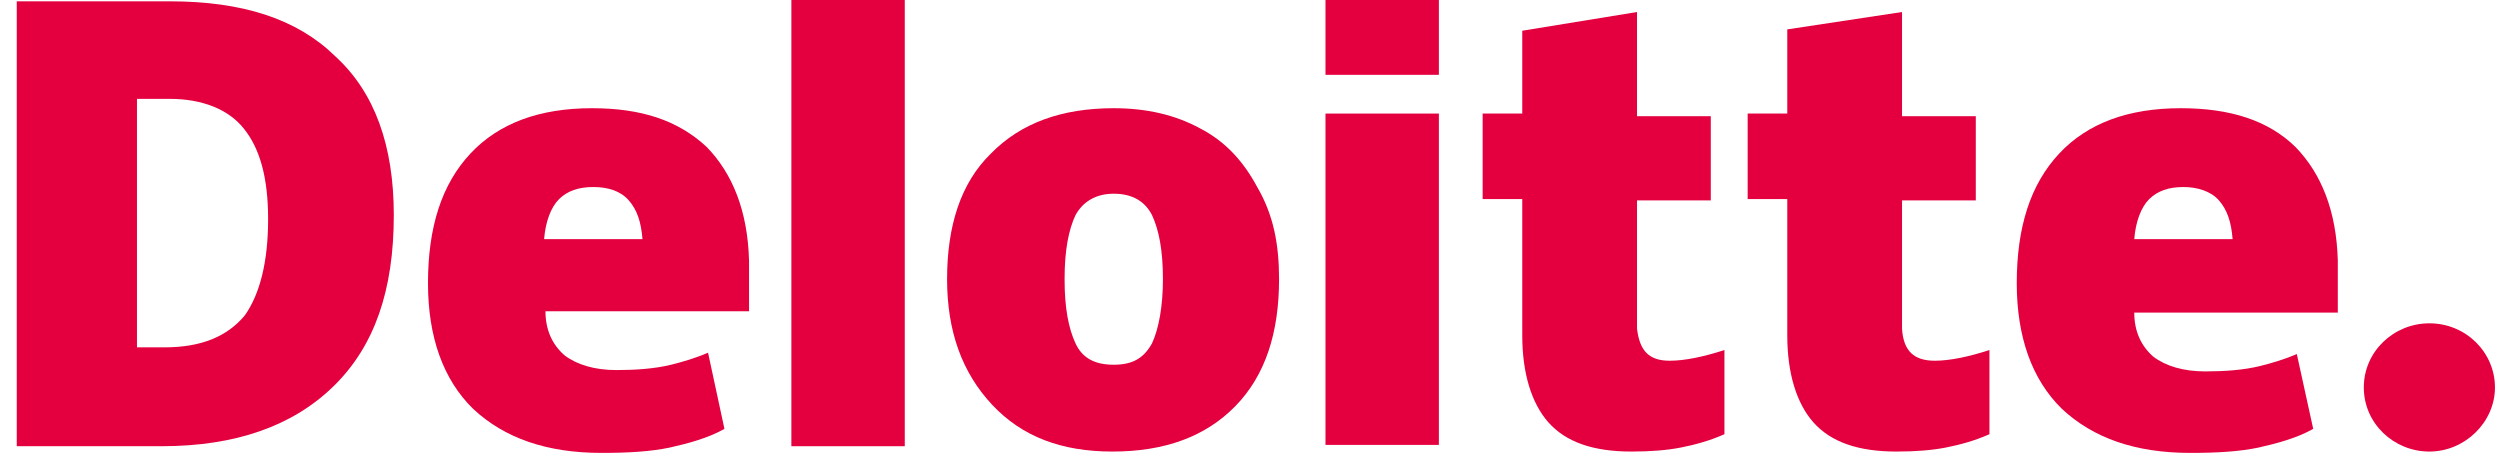 <svg width="138" height="25" viewBox="0 0 138 25" fill="none" xmlns="http://www.w3.org/2000/svg">
<path d="M130.482 21.387C130.482 19.395 132.141 17.847 134.102 17.847C136.138 17.847 137.722 19.469 137.722 21.387C137.722 23.304 136.063 24.926 134.102 24.926C132.141 24.926 130.482 23.378 130.482 21.387Z" fill="#E4003E"/>
<path d="M21.738 11.873C21.738 16.003 20.683 19.1 18.42 21.312C16.158 23.525 12.991 24.631 8.918 24.631H0.925V0.073H9.371C13.368 0.073 16.384 1.032 18.496 3.097C20.683 5.088 21.738 8.038 21.738 11.873ZM14.8 12.094C14.8 9.808 14.348 8.185 13.443 7.079C12.614 6.047 11.181 5.457 9.371 5.457H7.561V19.174H9.069C11.105 19.174 12.538 18.584 13.518 17.404C14.348 16.224 14.8 14.454 14.8 12.094Z" fill="#E4003E"/>
<path d="M49.943 -0H43.684V24.631H49.943V-0Z" fill="#E4003E"/>
<path d="M70.604 15.413C70.604 18.363 69.85 20.723 68.191 22.419C66.532 24.115 64.27 24.926 61.404 24.926C58.614 24.926 56.427 24.115 54.768 22.345C53.109 20.575 52.279 18.289 52.279 15.413C52.279 12.463 53.033 10.103 54.693 8.481C56.352 6.784 58.614 5.973 61.479 5.973C63.289 5.973 64.873 6.342 66.23 7.079C67.663 7.817 68.644 8.923 69.398 10.324C70.302 11.873 70.604 13.495 70.604 15.413ZM58.765 15.413C58.765 17.035 58.991 18.142 59.368 18.953C59.745 19.764 60.424 20.133 61.479 20.133C62.535 20.133 63.139 19.764 63.591 18.953C63.968 18.142 64.194 16.888 64.194 15.413C64.194 13.79 63.968 12.684 63.591 11.873C63.214 11.136 62.535 10.693 61.479 10.693C60.575 10.693 59.82 11.062 59.368 11.873C58.991 12.684 58.765 13.79 58.765 15.413Z" fill="#E4003E"/>
<path d="M79.426 6.269H73.167V24.558H79.426V6.269Z" fill="#E4003E"/>
<path d="M79.426 -0H73.167V4.13H79.426V-0Z" fill="#E4003E"/>
<path d="M92.173 19.912C93.003 19.912 94.058 19.69 95.189 19.322V23.968C94.36 24.336 93.531 24.558 92.776 24.705C92.022 24.853 91.117 24.926 90.062 24.926C87.95 24.926 86.442 24.41 85.462 23.304C84.557 22.271 84.029 20.649 84.029 18.51V10.988H81.842V6.268H84.029V1.696L90.363 0.663V6.416H94.435V11.062H90.363V18.142C90.514 19.395 91.042 19.912 92.173 19.912Z" fill="#E4003E"/>
<path d="M106.802 19.912C107.632 19.912 108.687 19.69 109.818 19.322V23.968C108.989 24.336 108.159 24.558 107.405 24.705C106.651 24.853 105.746 24.926 104.691 24.926C102.579 24.926 101.071 24.41 100.09 23.304C99.186 22.271 98.658 20.649 98.658 18.51V10.988H96.471V6.268H98.658V1.622L104.992 0.663V6.416H109.064V11.062H104.992V18.142C105.068 19.395 105.671 19.912 106.802 19.912Z" fill="#E4003E"/>
<path d="M126.709 8.112C125.201 6.637 123.089 5.973 120.375 5.973C117.509 5.973 115.247 6.784 113.663 8.481C112.079 10.177 111.325 12.537 111.325 15.634C111.325 18.584 112.155 20.944 113.814 22.566C115.548 24.189 117.886 25 120.902 25C122.411 25 123.617 24.926 124.673 24.705C125.653 24.484 126.784 24.189 127.689 23.673L126.784 19.543C126.106 19.838 125.352 20.059 124.748 20.206C123.843 20.428 122.788 20.502 121.732 20.502C120.525 20.502 119.545 20.206 118.866 19.69C118.188 19.1 117.811 18.289 117.811 17.257H129.047V14.38C128.971 11.652 128.142 9.587 126.709 8.112ZM117.811 13.2C117.886 12.242 118.188 11.431 118.64 10.988C119.093 10.546 119.696 10.324 120.525 10.324C121.279 10.324 122.034 10.546 122.486 11.062C122.938 11.578 123.165 12.242 123.24 13.2H117.811Z" fill="#E4003E"/>
<path d="M39.009 8.112C37.425 6.637 35.389 5.973 32.674 5.973C29.809 5.973 27.546 6.784 25.963 8.481C24.379 10.177 23.625 12.537 23.625 15.634C23.625 18.584 24.454 20.944 26.114 22.566C27.848 24.189 30.186 25 33.202 25C34.71 25 35.917 24.926 36.973 24.705C37.953 24.484 39.084 24.189 39.989 23.673L39.084 19.469C38.406 19.764 37.651 19.985 37.048 20.133C36.143 20.354 35.087 20.428 34.032 20.428C32.825 20.428 31.845 20.133 31.166 19.616C30.487 19.027 30.11 18.215 30.11 17.183H41.347V14.38C41.271 11.652 40.442 9.587 39.009 8.112ZM30.035 13.2C30.11 12.242 30.412 11.431 30.864 10.988C31.317 10.546 31.92 10.324 32.75 10.324C33.579 10.324 34.258 10.546 34.71 11.062C35.163 11.578 35.389 12.242 35.465 13.2H30.035Z" fill="#E4003E"/>
</svg>
